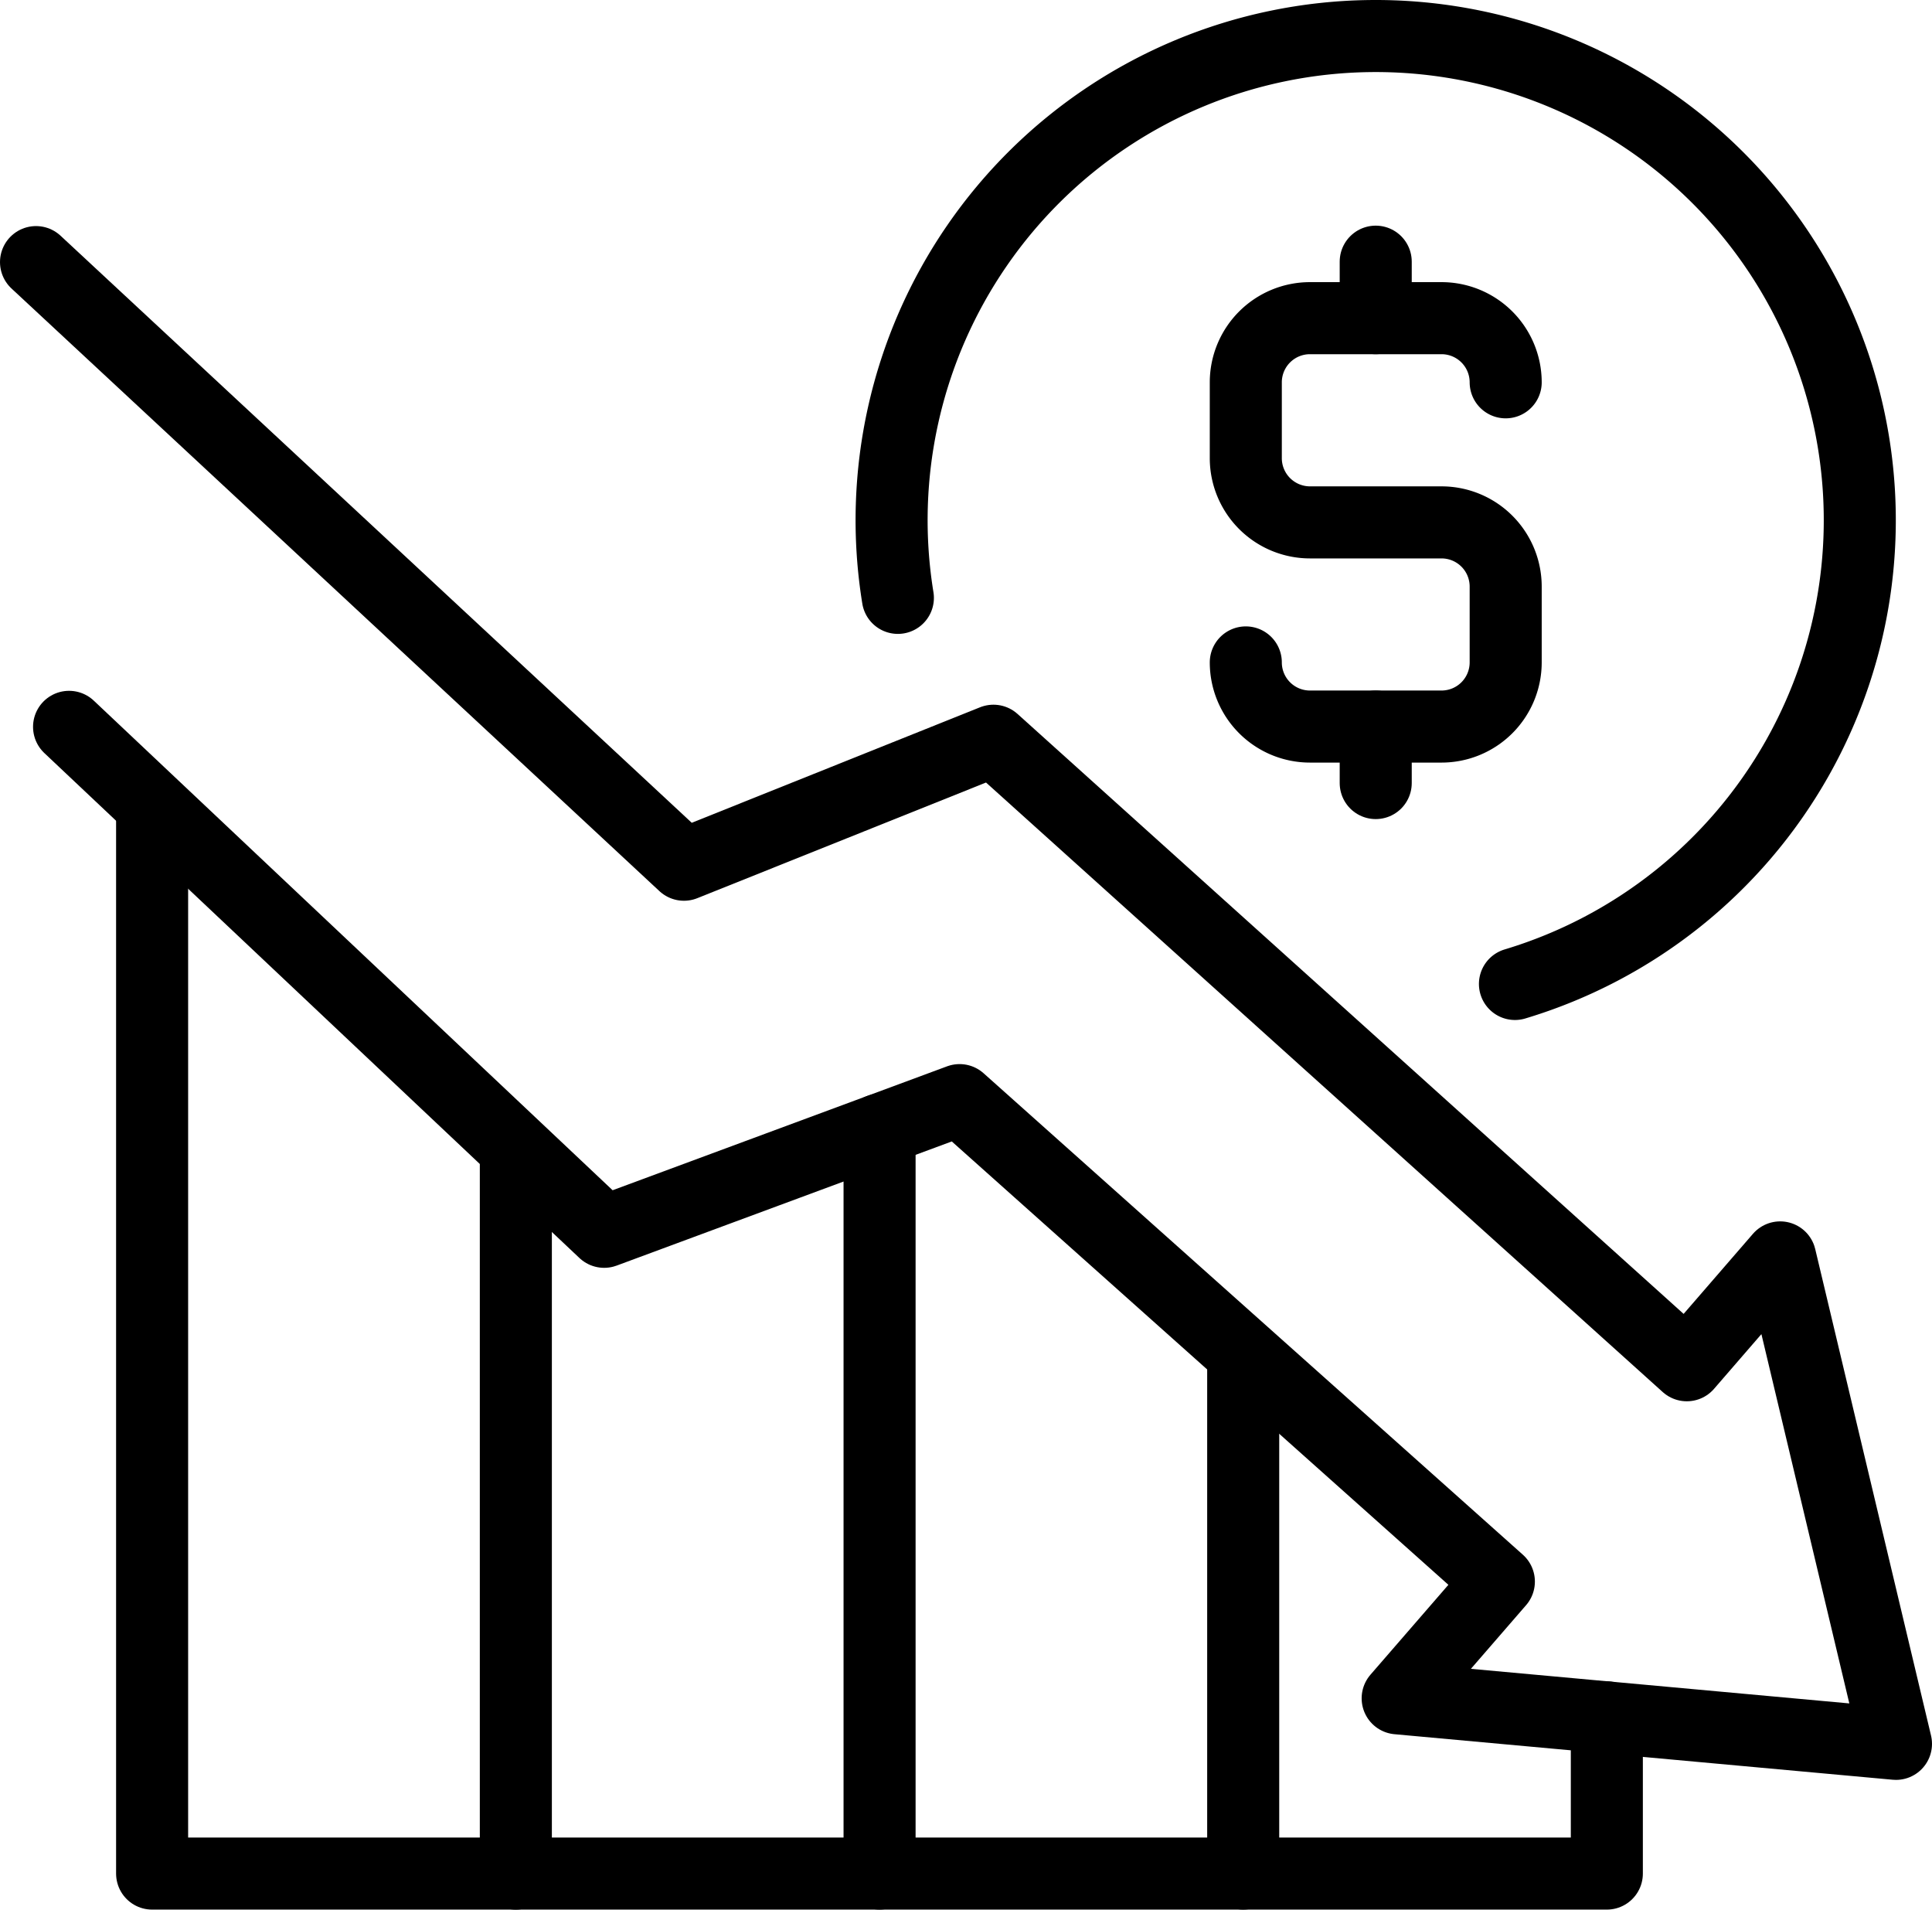 <svg xmlns="http://www.w3.org/2000/svg" xmlns:xlink="http://www.w3.org/1999/xlink" width="40.225" height="39.751" viewBox="0 0 40.225 39.751">
  <defs>
    <clipPath id="clip-path">
      <rect id="Rectangle_15138" data-name="Rectangle 15138" width="40.225" height="39.751" transform="translate(0 0)" fill="none" stroke="#000" stroke-linecap="round" stroke-width="1.5"/>
    </clipPath>
  </defs>
  <g id="Group_109487" data-name="Group 109487" transform="translate(0 0)">
    <g id="Group_109486" data-name="Group 109486" clip-path="url(#clip-path)">
      <path id="Path_72064" data-name="Path 72064" d="M18.694,12.445a10.079,10.079,0,1,1,12.848,8.037" fill="none" stroke="#000" stroke-linecap="round" stroke-linejoin="round" stroke-width="1.5"/>
      <path id="Path_72065" data-name="Path 72065" d="M3.167,16.982V39H25.884" fill="none" stroke="#000" stroke-linecap="round" stroke-linejoin="round" stroke-width="1.5"/>
      <line id="Line_1780" data-name="Line 1780" y2="14.903" transform="translate(10.74 24.098)" fill="none" stroke="#000" stroke-linecap="round" stroke-linejoin="round" stroke-width="1.5"/>
      <line id="Line_1781" data-name="Line 1781" y2="15.483" transform="translate(18.313 23.517)" fill="none" stroke="#000" stroke-linecap="round" stroke-linejoin="round" stroke-width="1.5"/>
      <path id="Path_72066" data-name="Path 72066" d="M33.455,35.749V39H25.884V28.512" fill="none" stroke="#000" stroke-linecap="round" stroke-linejoin="round" stroke-width="1.5"/>
      <path id="Path_72067" data-name="Path 72067" d="M.75,5.456,14.24,18l6.444-2.581,14.436,13,1.944-2.245L39.475,36.3,29.1,35.352l2.107-2.43L19.979,22.9l-7.4,2.741L1.438,15.13" fill="none" stroke="#000" stroke-linecap="round" stroke-linejoin="round" stroke-width="1.5"/>
      <line id="Line_1782" data-name="Line 1782" y1="1.176" transform="translate(28.643 5.447)" fill="none" stroke="#000" stroke-linecap="round" stroke-linejoin="round" stroke-width="1.5"/>
      <line id="Line_1783" data-name="Line 1783" y1="1.176" transform="translate(28.643 15.124)" fill="none" stroke="#000" stroke-linecap="round" stroke-linejoin="round" stroke-width="1.5"/>
      <path id="Path_72068" data-name="Path 72068" d="M31.349,7.958a1.336,1.336,0,0,0-1.336-1.335H27.274a1.336,1.336,0,0,0-1.336,1.335v1.58a1.337,1.337,0,0,0,1.336,1.336h2.739a1.336,1.336,0,0,1,1.336,1.335v1.58a1.336,1.336,0,0,1-1.336,1.335H27.274a1.336,1.336,0,0,1-1.336-1.335" fill="none" stroke="#000" stroke-linecap="round" stroke-linejoin="round" stroke-width="1.5"/>
    </g>
  </g>
</svg>
